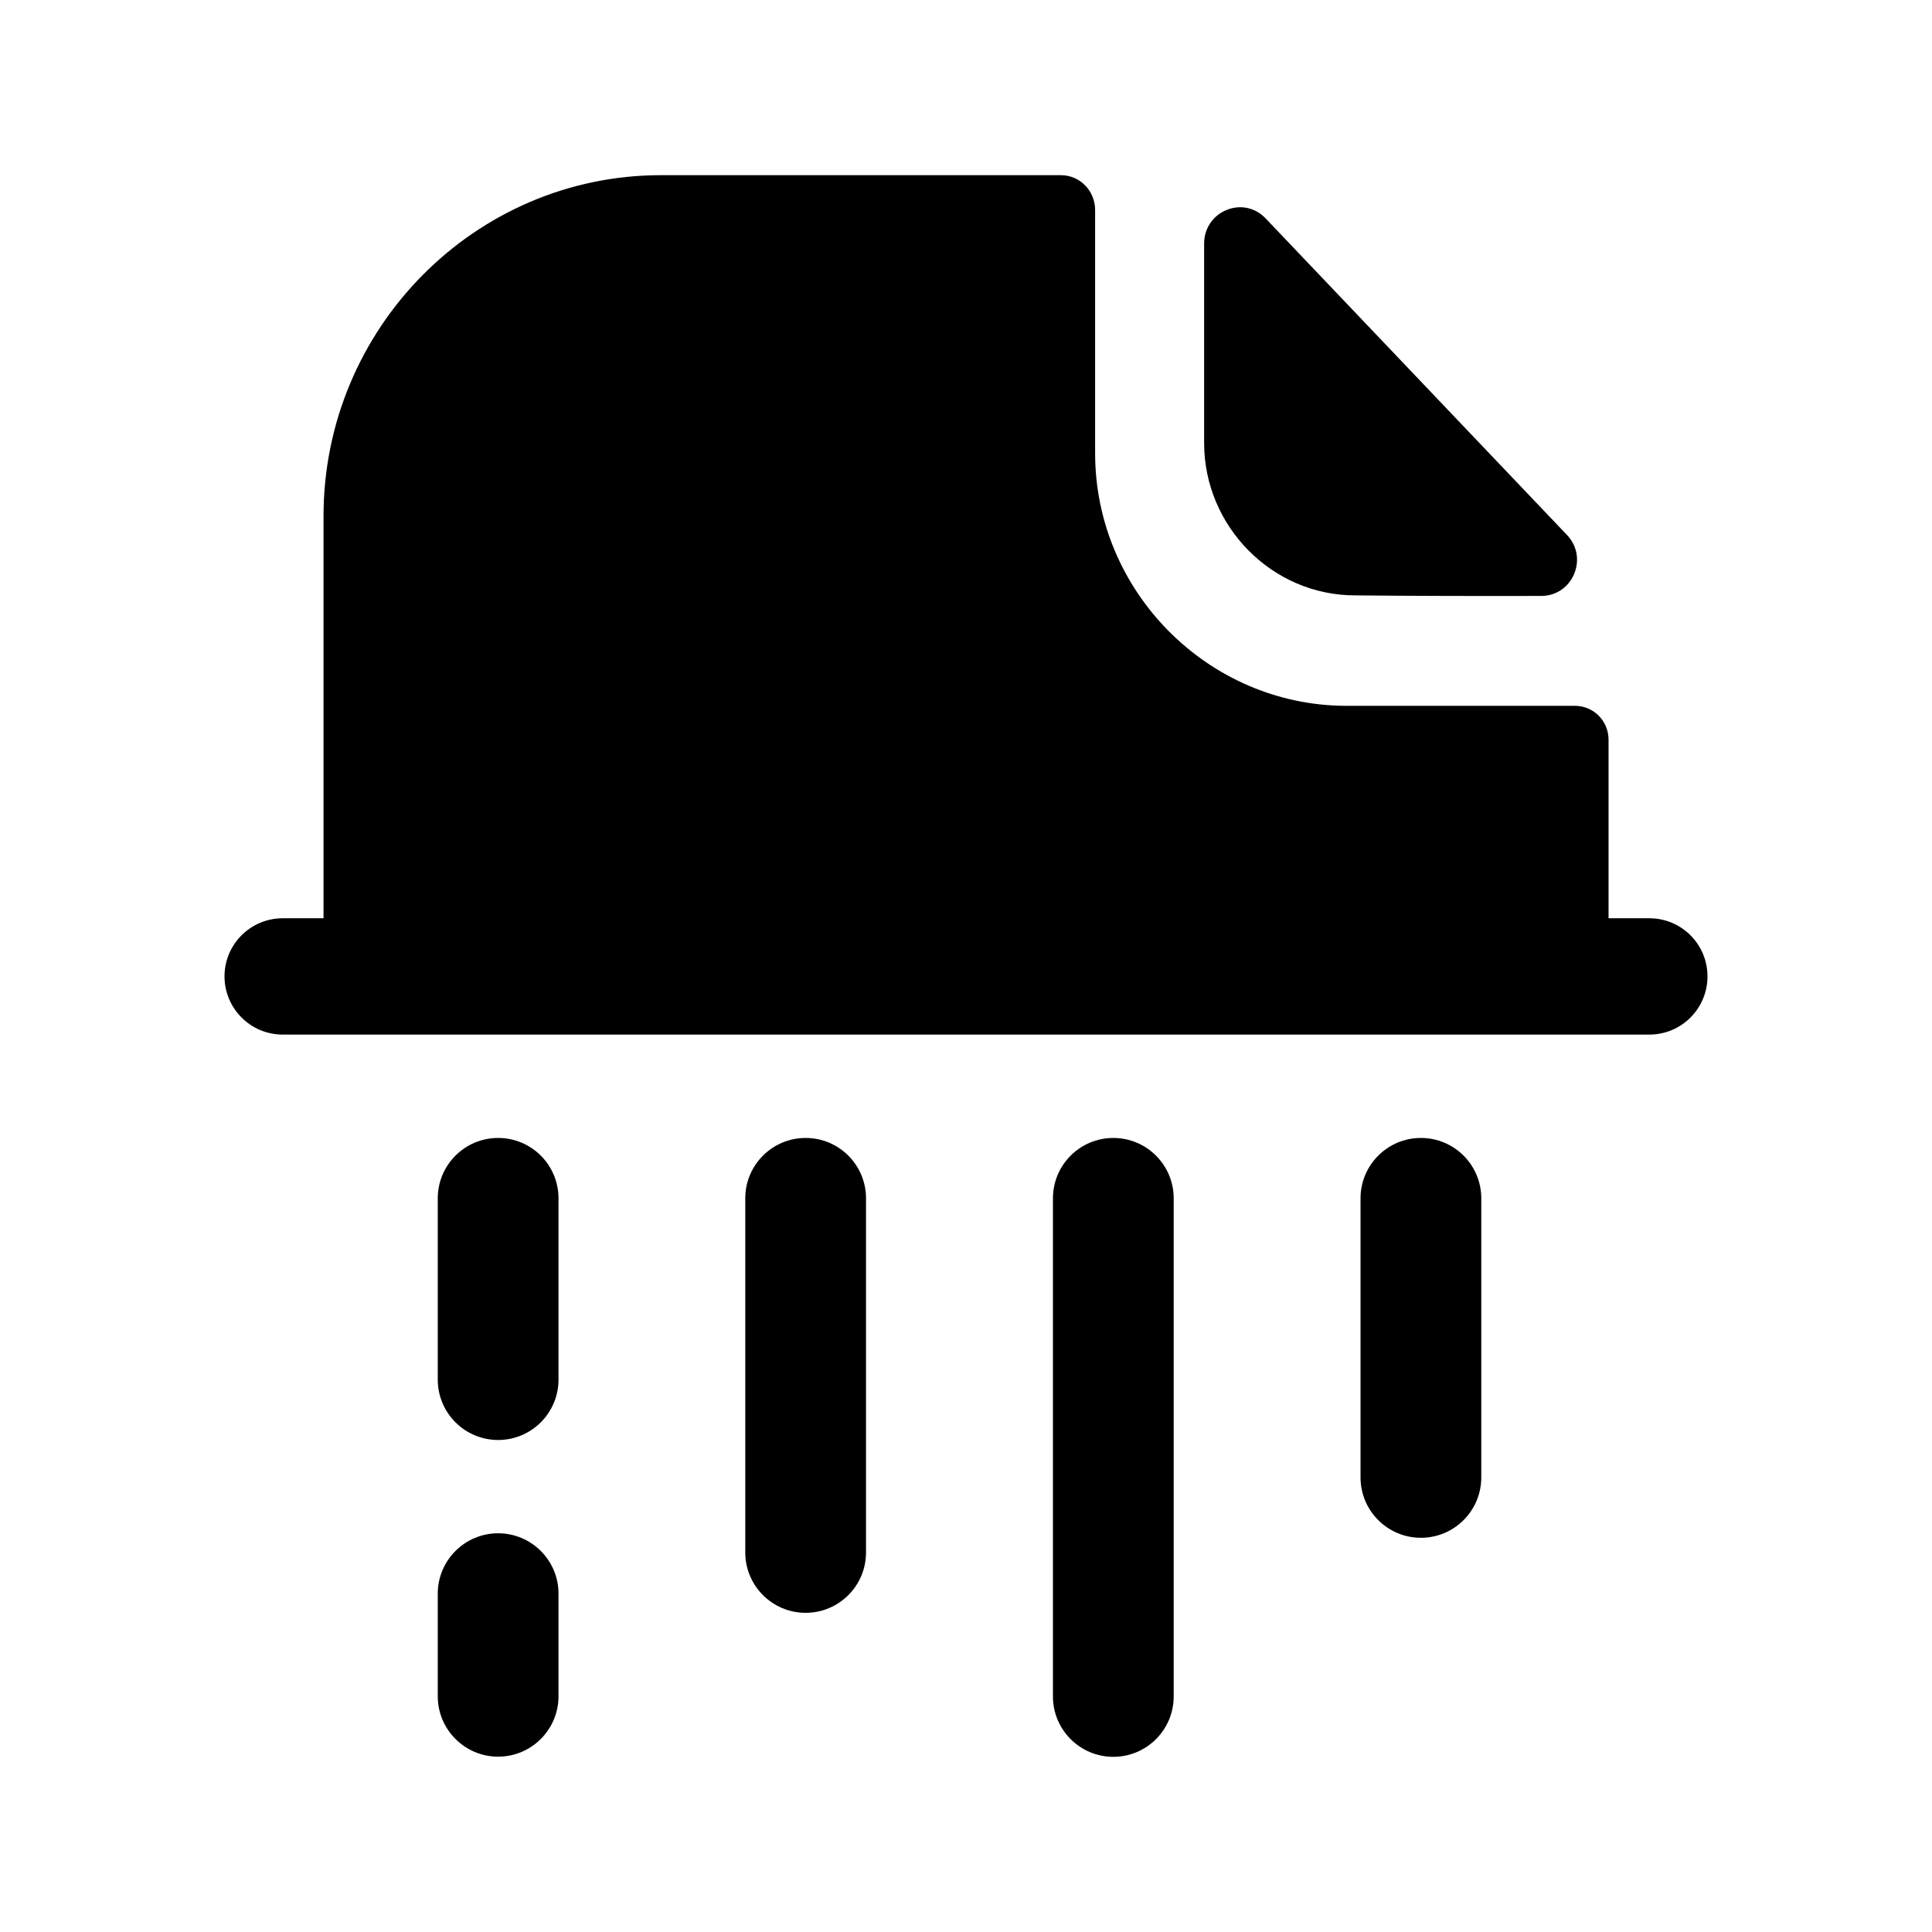 <svg width="24" height="24" viewBox="0 0 24 24" fill="none" xmlns="http://www.w3.org/2000/svg">
<path fill-rule="evenodd" clip-rule="evenodd" d="M10.008 14.136C9.594 14.136 9.258 14.472 9.258 14.886V19.285C9.258 19.699 9.594 20.035 10.008 20.035C10.422 20.035 10.758 19.699 10.758 19.285V14.886C10.758 14.472 10.422 14.136 10.008 14.136Z" fill="black"/>
<path fill-rule="evenodd" clip-rule="evenodd" d="M17.651 14.136C17.237 14.136 16.901 14.472 16.901 14.886V18.353C16.901 18.767 17.237 19.103 17.651 19.103C18.065 19.103 18.401 18.767 18.401 18.353V14.886C18.401 14.472 18.065 14.136 17.651 14.136Z" fill="black"/>
<path fill-rule="evenodd" clip-rule="evenodd" d="M13.83 14.136C13.416 14.136 13.08 14.472 13.08 14.886V21.074C13.08 21.488 13.416 21.824 13.83 21.824C14.244 21.824 14.58 21.488 14.58 21.074V14.886C14.58 14.472 14.244 14.136 13.83 14.136Z" fill="black"/>
<path fill-rule="evenodd" clip-rule="evenodd" d="M6.188 14.136C5.774 14.136 5.438 14.472 5.438 14.886V17.138C5.438 17.552 5.774 17.888 6.188 17.888C6.602 17.888 6.938 17.552 6.938 17.138V14.886C6.938 14.472 6.602 14.136 6.188 14.136Z" fill="black"/>
<path fill-rule="evenodd" clip-rule="evenodd" d="M6.188 19.047C5.774 19.047 5.438 19.383 5.438 19.797V21.072C5.438 21.485 5.774 21.822 6.188 21.822C6.602 21.822 6.938 21.485 6.938 21.072V19.797C6.938 19.383 6.602 19.047 6.188 19.047Z" fill="black"/>
<path fill-rule="evenodd" clip-rule="evenodd" d="M20.489 11.407H19.982V9.19C19.982 8.955 19.796 8.768 19.564 8.768H16.709C15.008 8.758 13.604 7.35 13.604 5.631V2.608C13.604 2.373 13.418 2.176 13.177 2.176H8.212C5.897 2.176 4.019 4.082 4.019 6.411V11.407H3.512C3.113 11.407 2.789 11.73 2.789 12.129C2.789 12.528 3.113 12.852 3.512 12.852H20.489C20.888 12.852 21.211 12.528 21.211 12.129C21.211 11.73 20.888 11.407 20.489 11.407Z" fill="black"/>
<path fill-rule="evenodd" clip-rule="evenodd" d="M16.833 7.396C17.481 7.403 18.382 7.405 19.146 7.403C19.538 7.402 19.737 6.929 19.465 6.645C18.975 6.13 18.292 5.412 17.605 4.691C16.917 3.968 16.225 3.242 15.722 2.713C15.444 2.421 14.958 2.622 14.958 3.027V5.502C14.958 6.541 15.805 7.396 16.833 7.396Z" fill="black"/>
</svg>